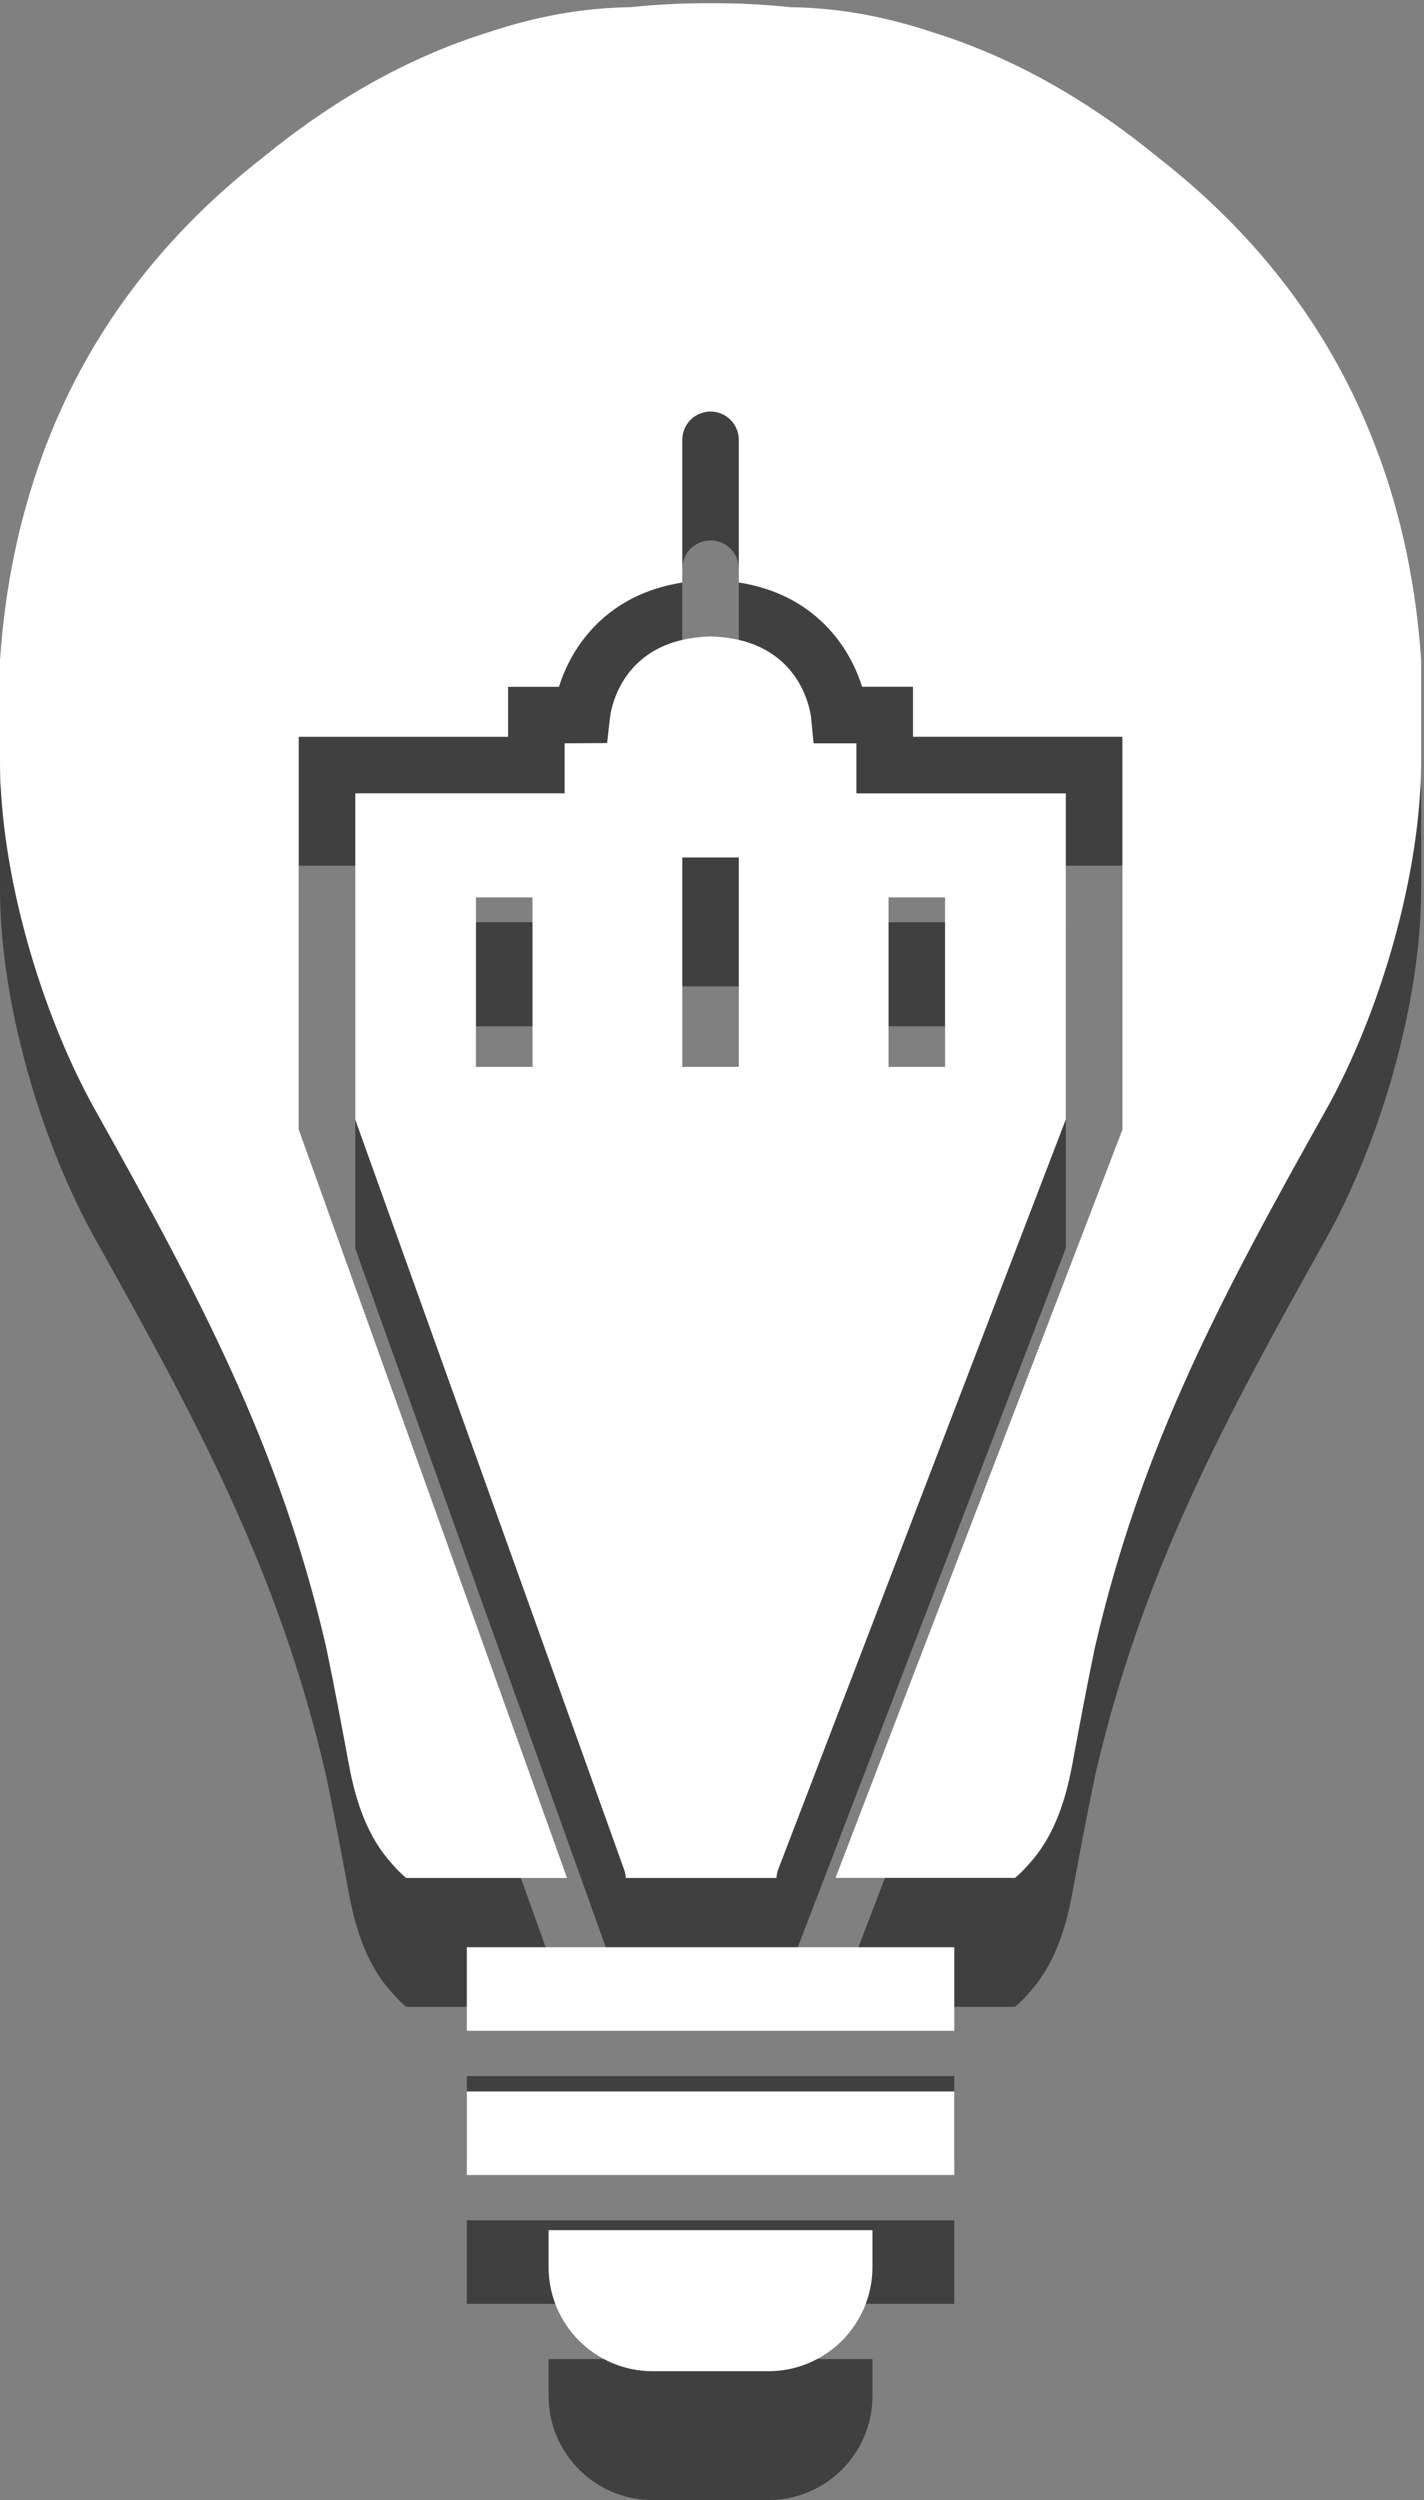 <?xml version="1.0" encoding="utf-8"?>
<!-- Generator: Adobe Illustrator 17.0.0, SVG Export Plug-In . SVG Version: 6.00 Build 0)  -->
<!DOCTYPE svg PUBLIC "-//W3C//DTD SVG 1.0//EN" "http://www.w3.org/TR/2001/REC-SVG-20010904/DTD/svg10.dtd">
<svg version="1.0" id="Layer_1" xmlns="http://www.w3.org/2000/svg" xmlns:xlink="http://www.w3.org/1999/xlink" x="0px" y="0px"
	 width="22.1px" height="38.8px" viewBox="0 0 22.1 38.8" enable-background="new 0 0 22.1 38.8" xml:space="preserve">
<rect x="0" y="0" width="22.1" height="38.8" fill="#808080" stroke="none"/>
<rect x="10.588" y="13.308" fill="none" width="0.877" height="2.631"/>
<rect x="10.588" y="13.308" fill="none" width="0.877" height="2.631"/>
<rect x="10.589" y="13.308" fill="none" width="0.877" height="2.631"/>
<rect x="10.589" y="13.308" fill="none" width="0.877" height="2.631"/>
<g opacity="0.5">
	<path d="M13.291,14.312v-0.776h-0.664l-0.039-0.396c-0.014-0.125-0.18-1.228-1.561-1.262c-1.381,0.034-1.547,1.137-1.561,1.265
		l-0.044,0.389l-0.659,0.004v0.776H5.514v5.065l4.175,11.646c0.014,0.04,0.021,0.081,0.023,0.122h2.339
		c0.002-0.044,0.01-0.088,0.026-0.131l4.464-11.641v-5.06H13.291z M8.264,18.558H7.387v-2.631h0.877V18.558z M11.466,18.558h-0.877
		v-0.619h0v-2.631h0.877v0.619h0V18.558z M14.668,18.558H13.79v-2.631h0.877V18.558z"/>
	<path d="M21.398,9.068c-0.673-1.848-1.83-3.381-3.423-4.623c-0.005-0.004-0.01-0.009-0.015-0.013
		C16.898,3.566,15.74,2.895,14.472,2.5c-0.703-0.234-1.434-0.379-2.202-0.388c-0.415-0.044-0.829-0.064-1.243-0.062
		c-0.414-0.002-0.828,0.018-1.243,0.062C9.017,2.121,8.286,2.266,7.583,2.5C6.314,2.895,5.157,3.566,4.095,4.432
		C4.09,4.436,4.084,4.441,4.079,4.445C2.486,5.688,1.33,7.221,0.656,9.068c-0.001,0.003-0.002,0.006-0.003,0.01
		C0.3,10.048,0.077,11.102,0,12.251c0,0.509,0,1.019,0,1.528c-0.005,1.774,0.636,3.945,1.48,5.453
		c1.584,2.832,2.856,5.181,3.582,8.331c0.127,0.608,0.24,1.218,0.354,1.829c0.11,0.593,0.298,1.128,0.666,1.532
		c0.07,0.08,0.142,0.156,0.222,0.221h0.01H8.8L4.636,19.53v-6.095h3.249v-0.776h0.79c0.197-0.637,0.748-1.437,1.914-1.618V8.826
		c0-0.242,0.196-0.439,0.438-0.439c0.242,0,0.439,0.197,0.439,0.439v2.215c1.166,0.182,1.716,0.982,1.913,1.618h0.79v0.776h3.25v6.1
		l-4.452,11.61h2.775h0.01c0.079-0.065,0.152-0.14,0.222-0.221c0.368-0.404,0.556-0.939,0.666-1.532
		c0.113-0.611,0.227-1.221,0.354-1.829c0.726-3.151,1.997-5.5,3.582-8.331c0.844-1.508,1.484-3.679,1.48-5.453
		c0-0.51,0-1.019,0-1.528c-0.077-1.149-0.3-2.203-0.653-3.173C21.401,9.075,21.399,9.072,21.398,9.068z"/>
	<rect x="7.245" y="34.458" width="7.565" height="1.297"/>
	<rect x="7.245" y="32.22" width="7.565" height="1.297"/>
	<path d="M8.514,37.184c0,0.892,0.724,1.616,1.615,1.616h1.795c0.892,0,1.616-0.723,1.616-1.616v-0.573H8.514V37.184z"/>
</g>
<g>
	<path fill="#FFFFFF" d="M13.291,12.312v-0.776h-0.664l-0.039-0.396c-0.014-0.125-0.18-1.228-1.561-1.262
		c-1.381,0.034-1.547,1.137-1.561,1.265l-0.044,0.389l-0.659,0.004v0.776H5.514v5.065l4.175,11.646
		c0.014,0.04,0.021,0.081,0.023,0.122h2.339c0.002-0.044,0.01-0.088,0.026-0.131l4.464-11.641v-5.06H13.291z M8.264,16.558H7.387
		v-2.631h0.877V16.558z M11.466,16.558h-0.877v-0.619h0v-2.631h0.877v0.619h0V16.558z M14.668,16.558H13.79v-2.631h0.877V16.558z"/>
	<path fill="#FFFFFF" d="M21.398,7.068c-0.673-1.848-1.83-3.381-3.423-4.623c-0.005-0.004-0.01-0.009-0.015-0.013
		C16.898,1.566,15.74,0.895,14.472,0.5c-0.703-0.234-1.434-0.379-2.202-0.388c-0.415-0.044-0.829-0.064-1.243-0.062
		c-0.414-0.002-0.828,0.018-1.243,0.062C9.017,0.121,8.286,0.266,7.583,0.5C6.314,0.895,5.157,1.566,4.095,2.432
		C4.09,2.436,4.084,2.441,4.079,2.445C2.486,3.688,1.33,5.221,0.656,7.068c-0.001,0.003-0.002,0.006-0.003,0.01
		C0.3,8.048,0.077,9.102,0,10.251c0,0.509,0,1.019,0,1.528c-0.005,1.774,0.636,3.945,1.48,5.453
		c1.584,2.832,2.856,5.181,3.582,8.331c0.127,0.608,0.24,1.218,0.354,1.829c0.11,0.593,0.298,1.128,0.666,1.532
		c0.07,0.08,0.142,0.156,0.222,0.221h0.01H8.8L4.636,17.53v-6.095h3.249v-0.776h0.79c0.197-0.637,0.748-1.437,1.914-1.618V6.826
		c0-0.242,0.196-0.439,0.438-0.439c0.242,0,0.439,0.197,0.439,0.439V9.04c1.166,0.182,1.716,0.982,1.913,1.618h0.79v0.776h3.25v6.1
		l-4.452,11.61h2.775h0.01c0.079-0.065,0.152-0.14,0.222-0.221c0.368-0.404,0.556-0.939,0.666-1.532
		c0.113-0.611,0.227-1.221,0.354-1.829c0.726-3.151,1.997-5.5,3.582-8.331c0.844-1.508,1.484-3.679,1.48-5.453
		c0-0.51,0-1.019,0-1.528c-0.077-1.149-0.3-2.203-0.653-3.173C21.401,7.075,21.399,7.072,21.398,7.068z"/>
	<rect x="7.245" y="32.458" fill="#FFFFFF" width="7.565" height="1.297"/>
	<rect x="7.245" y="30.22" fill="#FFFFFF" width="7.565" height="1.297"/>
	<path fill="#FFFFFF" d="M8.514,35.184c0,0.892,0.724,1.616,1.615,1.616h1.795c0.892,0,1.616-0.723,1.616-1.616v-0.573H8.514V35.184
		z"/>
</g>
</svg>
